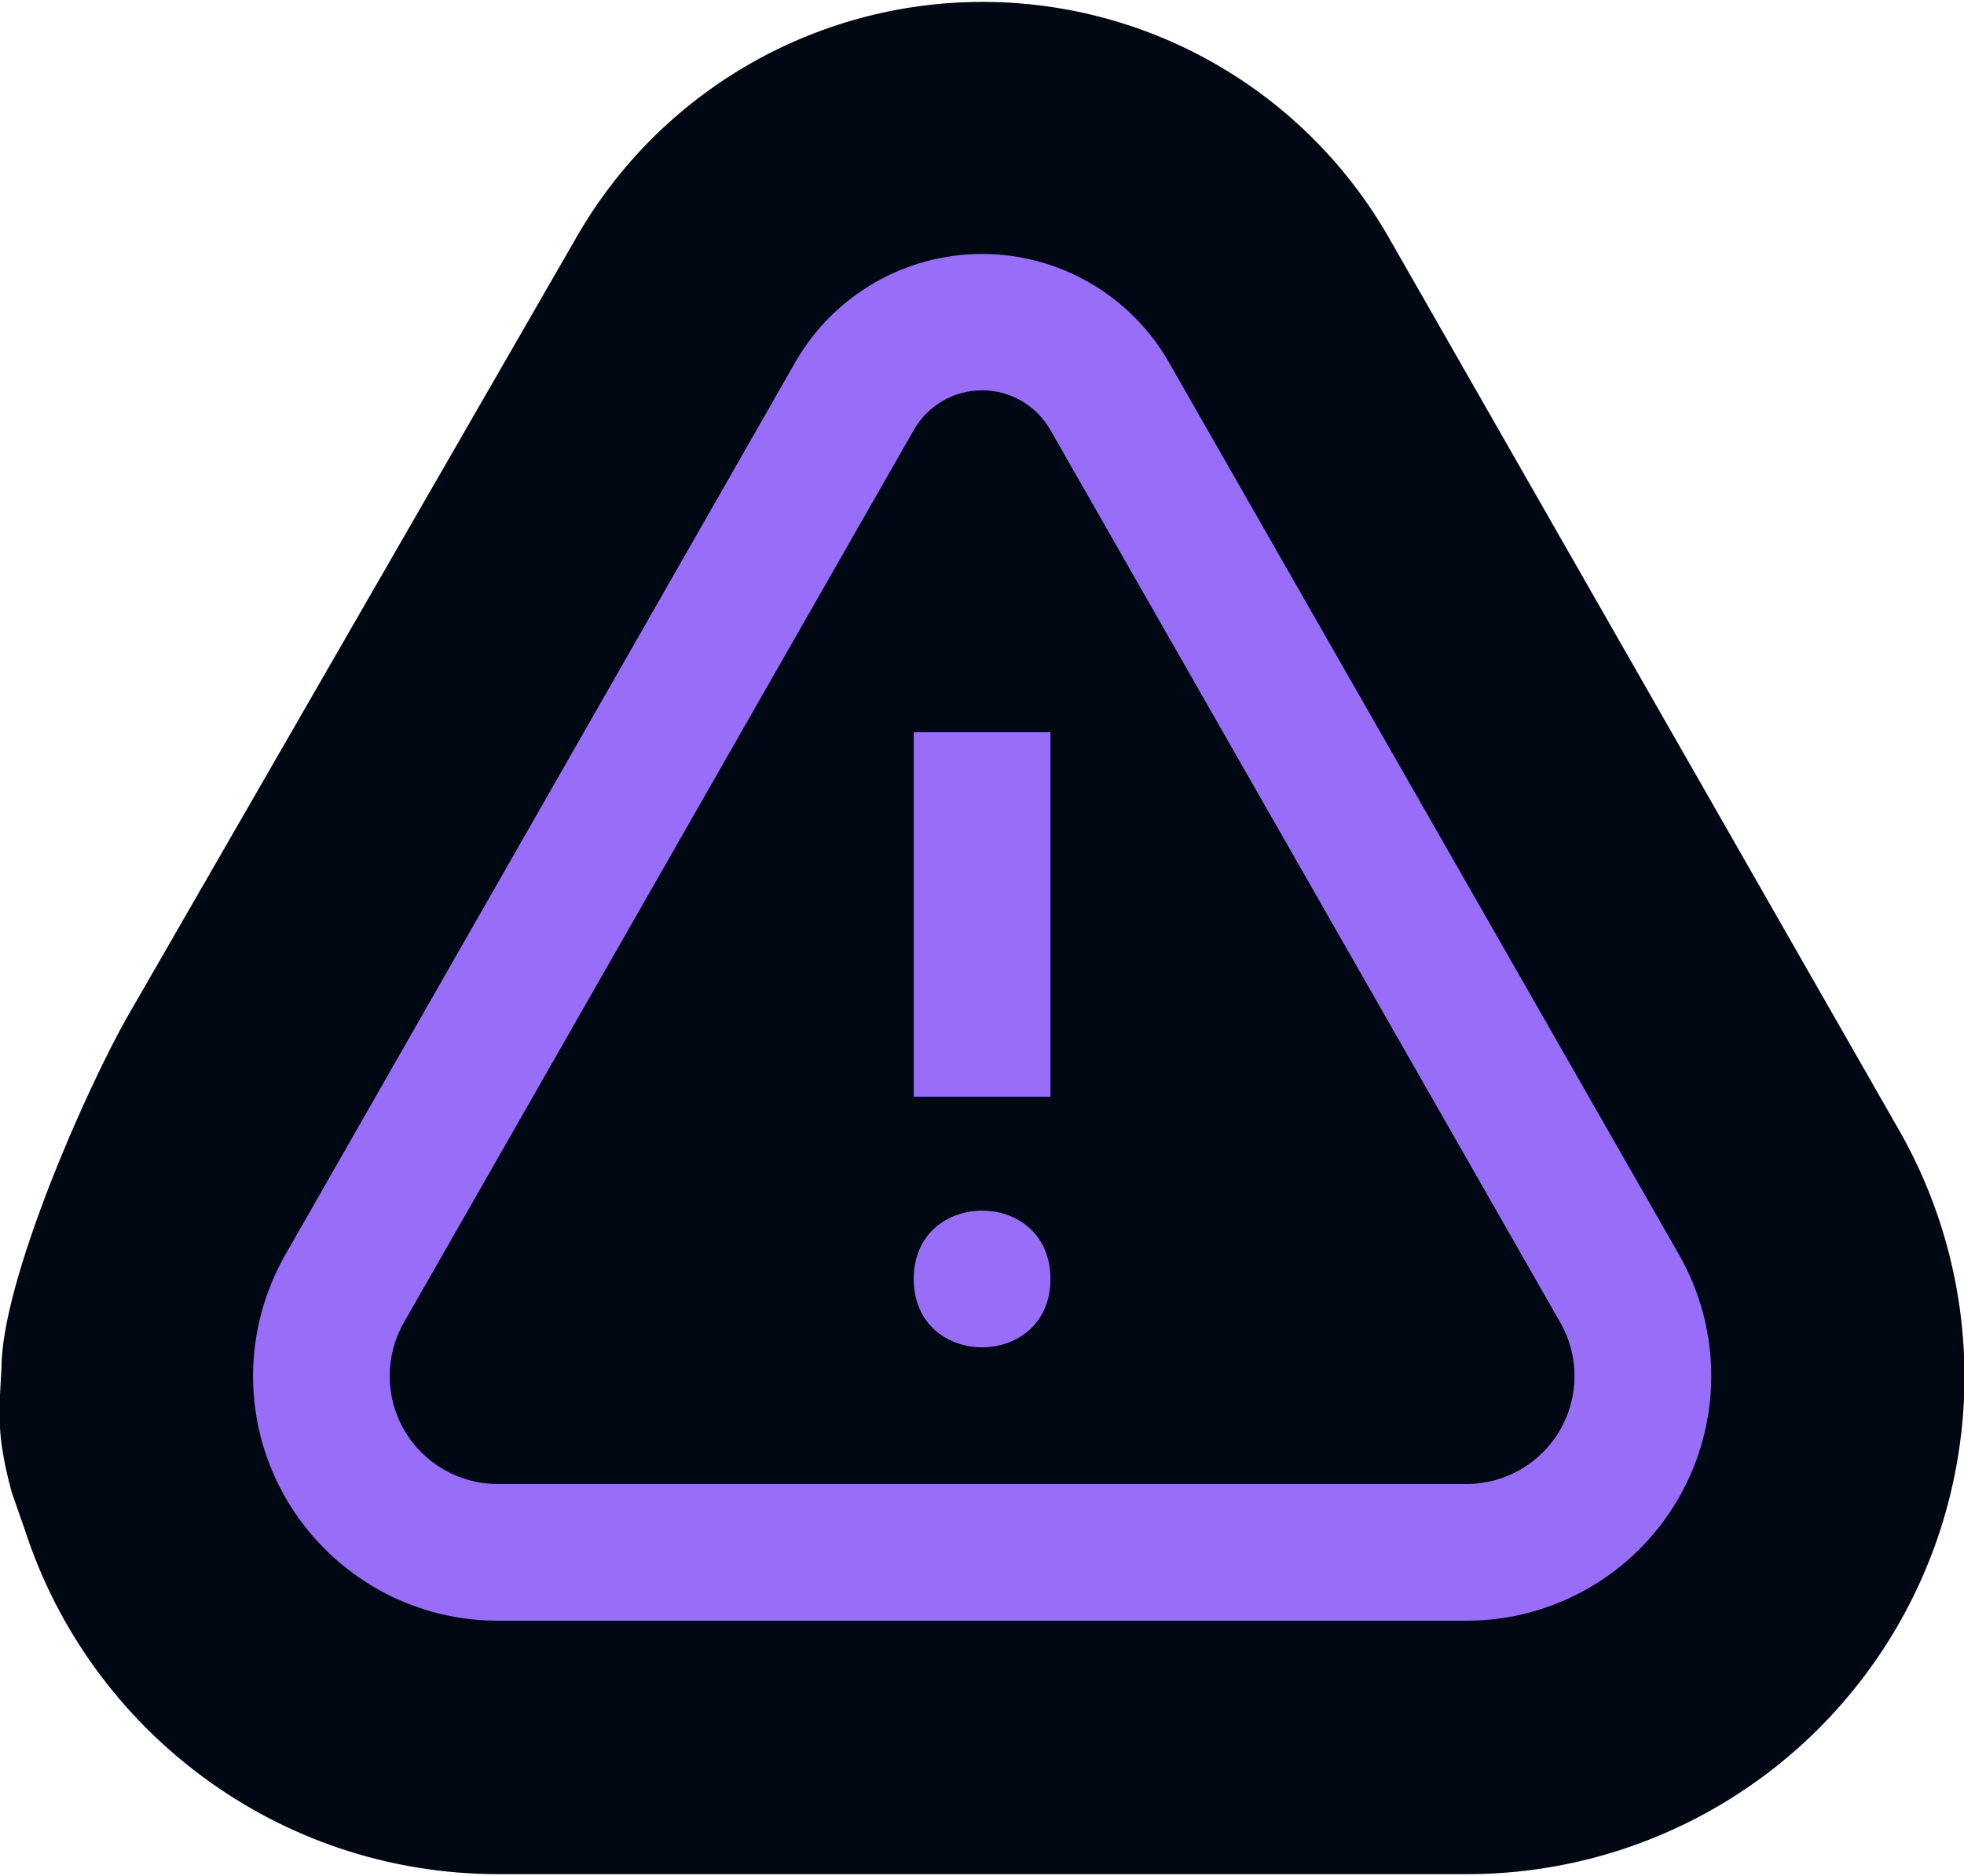 <svg width="1000" height="955" viewBox="0 0 1000 955" fill="none" xmlns="http://www.w3.org/2000/svg">
<g clip-path="url(#clip0_320_904)">
<path d="M502.277 0.975C586.249 1.677 663.713 46.544 706.076 119.142L707.078 120.875L707.113 120.935L966.843 575.274C1011.72 653.742 1011.3 750.077 966.023 828.113C920.721 906.194 837.228 954.3 746.912 954.255L253.568 954.256C141.081 954.18 45.705 880.733 12.734 779.191L6.021 760.004C-2.211 729.773 -0.361 718.294 0.761 696.358C0.853 652.427 43.432 555.159 65.319 516.879L293.427 120.961L293.451 120.918L293.476 120.875C335.945 46.679 414.87 0.967 500.277 0.967L502.277 0.975Z" fill="#000813"/>
<path d="M500.035 129.305C539.32 129.305 575.615 150.33 595.144 184.449L854.874 638.789C876.941 677.353 876.76 724.749 854.466 763.173C832.173 801.597 791.075 825.251 746.67 825.206H253.413C184.678 825.159 128.9 769.385 128.854 700.647L128.841 700.639C128.886 678.934 134.55 657.638 145.335 638.789L404.926 184.449C424.455 150.33 460.75 129.305 500.035 129.305ZM500.048 198.728C485.639 198.728 472.363 206.477 465.249 218.983L205.657 673.368C195.915 690.406 196.012 711.295 205.845 728.241C215.723 745.188 233.848 755.61 253.422 755.61H746.679C766.254 755.61 784.379 745.187 794.257 728.241C804.09 711.294 804.181 690.406 794.439 673.368L534.848 218.983C527.734 206.477 514.458 198.728 500.048 198.728ZM465.245 651.21C465.245 604.811 534.844 604.811 534.844 651.21C534.844 697.609 465.245 697.609 465.245 651.21ZM534.844 558.411H465.245V372.815H534.844V558.411Z" fill="#986DF8"/>
</g>
<defs>
<clipPath id="clip0_320_904">
<rect width="1000" height="954" fill="white" transform="translate(0 0.611)"/>
</clipPath>
</defs>
</svg>
